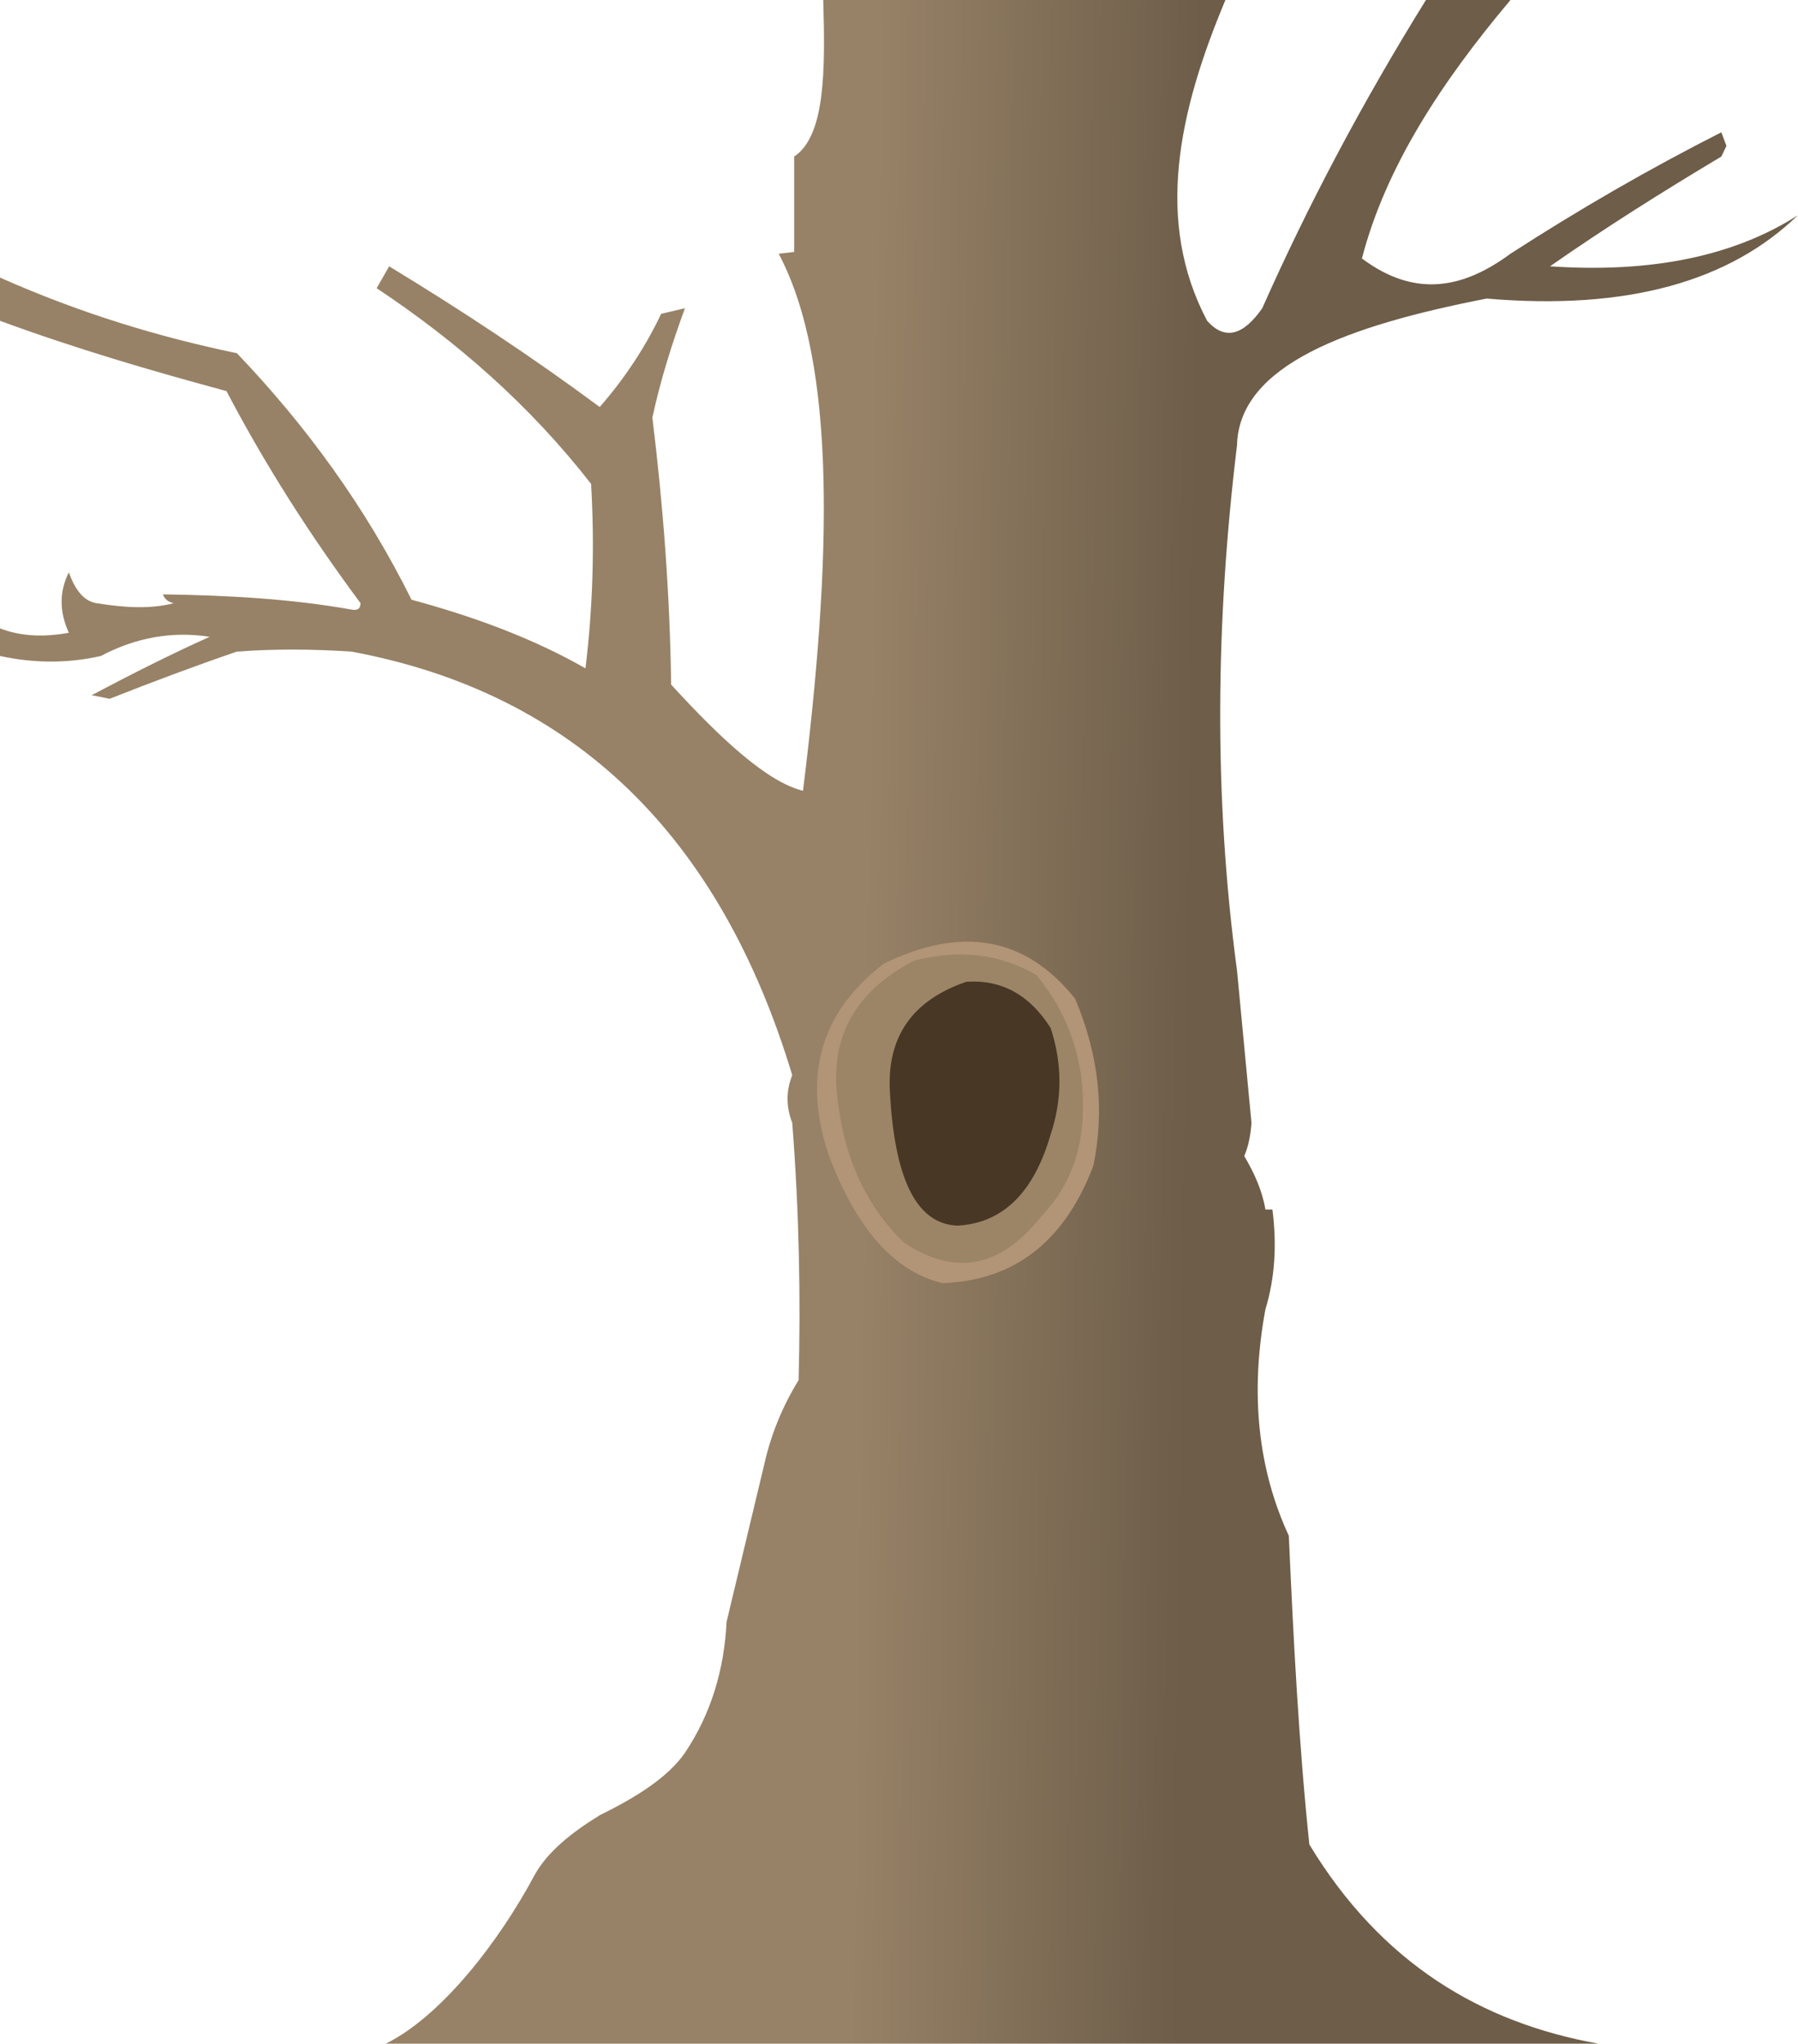<?xml version="1.0" encoding="UTF-8" standalone="no"?><!DOCTYPE svg PUBLIC "-//W3C//DTD SVG 1.1//EN" "http://www.w3.org/Graphics/SVG/1.1/DTD/svg11.dtd"><svg width="100%" height="100%" viewBox="0 0 527 599" version="1.1" xmlns="http://www.w3.org/2000/svg" xmlns:xlink="http://www.w3.org/1999/xlink" xml:space="preserve" xmlns:serif="http://www.serif.com/" style="fill-rule:evenodd;clip-rule:evenodd;stroke-linejoin:round;stroke-miterlimit:1.414;"><path d="M113.084,599c16.529,-8.179 33.441,-30.352 43.602,-49.426c3.825,-6.884 10.863,-12.453 19.095,-17.535c10.629,-5.238 19.895,-10.986 24.981,-18.296c7.725,-11.542 11.494,-24.448 12.21,-38.406l11.082,-46.329c1.934,-8.541 5.237,-16.718 10.02,-24.501c0.618,-23.783 0.208,-48.685 -1.866,-75.396c-1.818,-4.701 -1.847,-9.36 0,-13.974c-21.024,-69.67 -63.428,-111.903 -129.195,-124.155c-11.664,-0.768 -22.88,-0.806 -33.581,0c-12.363,4.239 -24.803,8.897 -37.296,13.835l-5.278,-1.055c11.576,-6.116 23.125,-11.974 34.599,-17.123c-11.091,-1.701 -21.716,0.241 -31.902,5.629c-9.581,2.181 -19.43,2.198 -29.555,0l0,-8.092c6.041,2.344 12.814,2.637 20.173,1.29c-2.755,-6.067 -2.876,-11.977 0,-17.71c1.793,4.999 4.301,8.425 8.092,9.031c8.228,1.352 15.986,1.776 22.636,0c-1.861,-0.399 -2.708,-1.378 -3.167,-2.581c19.13,0.267 37.796,1.338 55.279,4.457c1.479,0.285 2.601,0.022 2.659,-1.876c-14.496,-19.509 -27.734,-40.106 -39.29,-62.16c-22.133,-5.981 -44.263,-12.453 -66.382,-20.602l0,-12.667c23.964,10.638 46.974,17.496 69.432,22.167c20.271,21.214 37.657,45.006 51.185,72.246c17.99,4.889 35.24,11.131 50.987,20.119c2.189,-18.009 2.688,-36.029 1.649,-54.06c-17.868,-22.94 -39.174,-41.622 -62.856,-57.359l3.665,-6.414c21.296,12.934 41.951,26.587 61.719,41.233c7.753,-8.886 13.583,-18.008 17.997,-27.305l6.984,-1.65c-3.866,10.525 -7.203,21.178 -9.55,32.07c3.151,25.692 5.143,51.728 5.498,78.25c14.704,16.077 28.274,28.606 38.649,31.123c8.288,-66.844 10.092,-124.946 -7.122,-157.407l4.532,-0.531l0,-27.953c9.211,-6.084 9.104,-25.645 8.527,-45.887l117.878,0c-13.815,32.905 -20.733,64.913 -5.368,94.025c5.275,5.922 10.673,4.18 16.169,-3.69c13.48,-30.393 29.46,-60.506 47.972,-90.335l24.776,0c-20.332,24.154 -36.614,49.073 -43.542,75.757c15.802,11.85 30.024,8.595 43.542,-1.386c20.066,-12.972 40.649,-24.873 61.801,-35.591l1.501,3.978l-1.501,3.129c-17.366,10.379 -34.258,21.018 -50.216,32.17c29.822,2.035 53.977,-3.01 72.62,-14.942c-19.874,19.242 -49.731,27.947 -91.2,24.395c-40.89,7.983 -72.554,19.513 -73.157,42.984c-6.227,51.311 -6.907,102.628 0,153.954l4.238,44.663c-0.239,3.27 -0.761,6.525 -2.117,9.734c3.04,5.131 5.337,10.332 6.192,15.669l2.064,0c1.314,10.242 0.767,20.034 -2.064,29.274c-4.579,24.873 -2.112,46.922 6.873,66.357c1.355,30.678 2.945,61.168 6.014,90.483c21.149,34.921 50.446,52.233 84.745,58.372l-355.432,0Z" style="fill:url(#_Linear1);"/><path id="Layer1" d="M259.03,282.45c-18.827,14.447 -23.751,33.282 -16.127,56.076c8.264,22.067 19.485,34.242 33.353,37.567c22.134,-0.823 36.126,-13.289 44.164,-34.269c3.481,-16.41 1.598,-32.78 -5.314,-49.112c-14.362,-17.996 -33.024,-21.517 -56.076,-10.262Z" style="fill:#b29576;"/><g id="Layer2"><path d="M268.009,281.533c-17.191,8.876 -25.271,22.477 -22.357,41.782c2.054,16.906 8.561,30.458 19.242,40.866c16.268,10.807 29.364,6.222 40.499,-7.88c10.492,-10.997 13.372,-24.861 11.545,-40.499c-1.469,-10.993 -5.725,-21.058 -13.194,-30.054c-10.703,-6.205 -22.624,-7.572 -35.735,-4.215Z" style="fill:#9c8566;"/><path d="M283.219,287.764c-15.534,5.326 -23.507,15.898 -22.357,32.803c1.339,23.489 7.039,38.187 19.792,38.666c13.349,-0.738 22.393,-9.767 27.305,-26.755c3.447,-10.383 3.394,-20.768 0,-31.153c-6.062,-9.603 -14.239,-14.285 -24.74,-13.561Z" style="fill:#483725;"/></g><defs><linearGradient id="_Linear1" x1="0" y1="0" x2="1" y2="0" gradientUnits="userSpaceOnUse" gradientTransform="matrix(95.772,1.398,-1.398,95.772,254.357,220.418)"><stop offset="0" style="stop-color:#978267;stop-opacity:1"/><stop offset="1" style="stop-color:#6d5d49;stop-opacity:1"/></linearGradient></defs></svg>